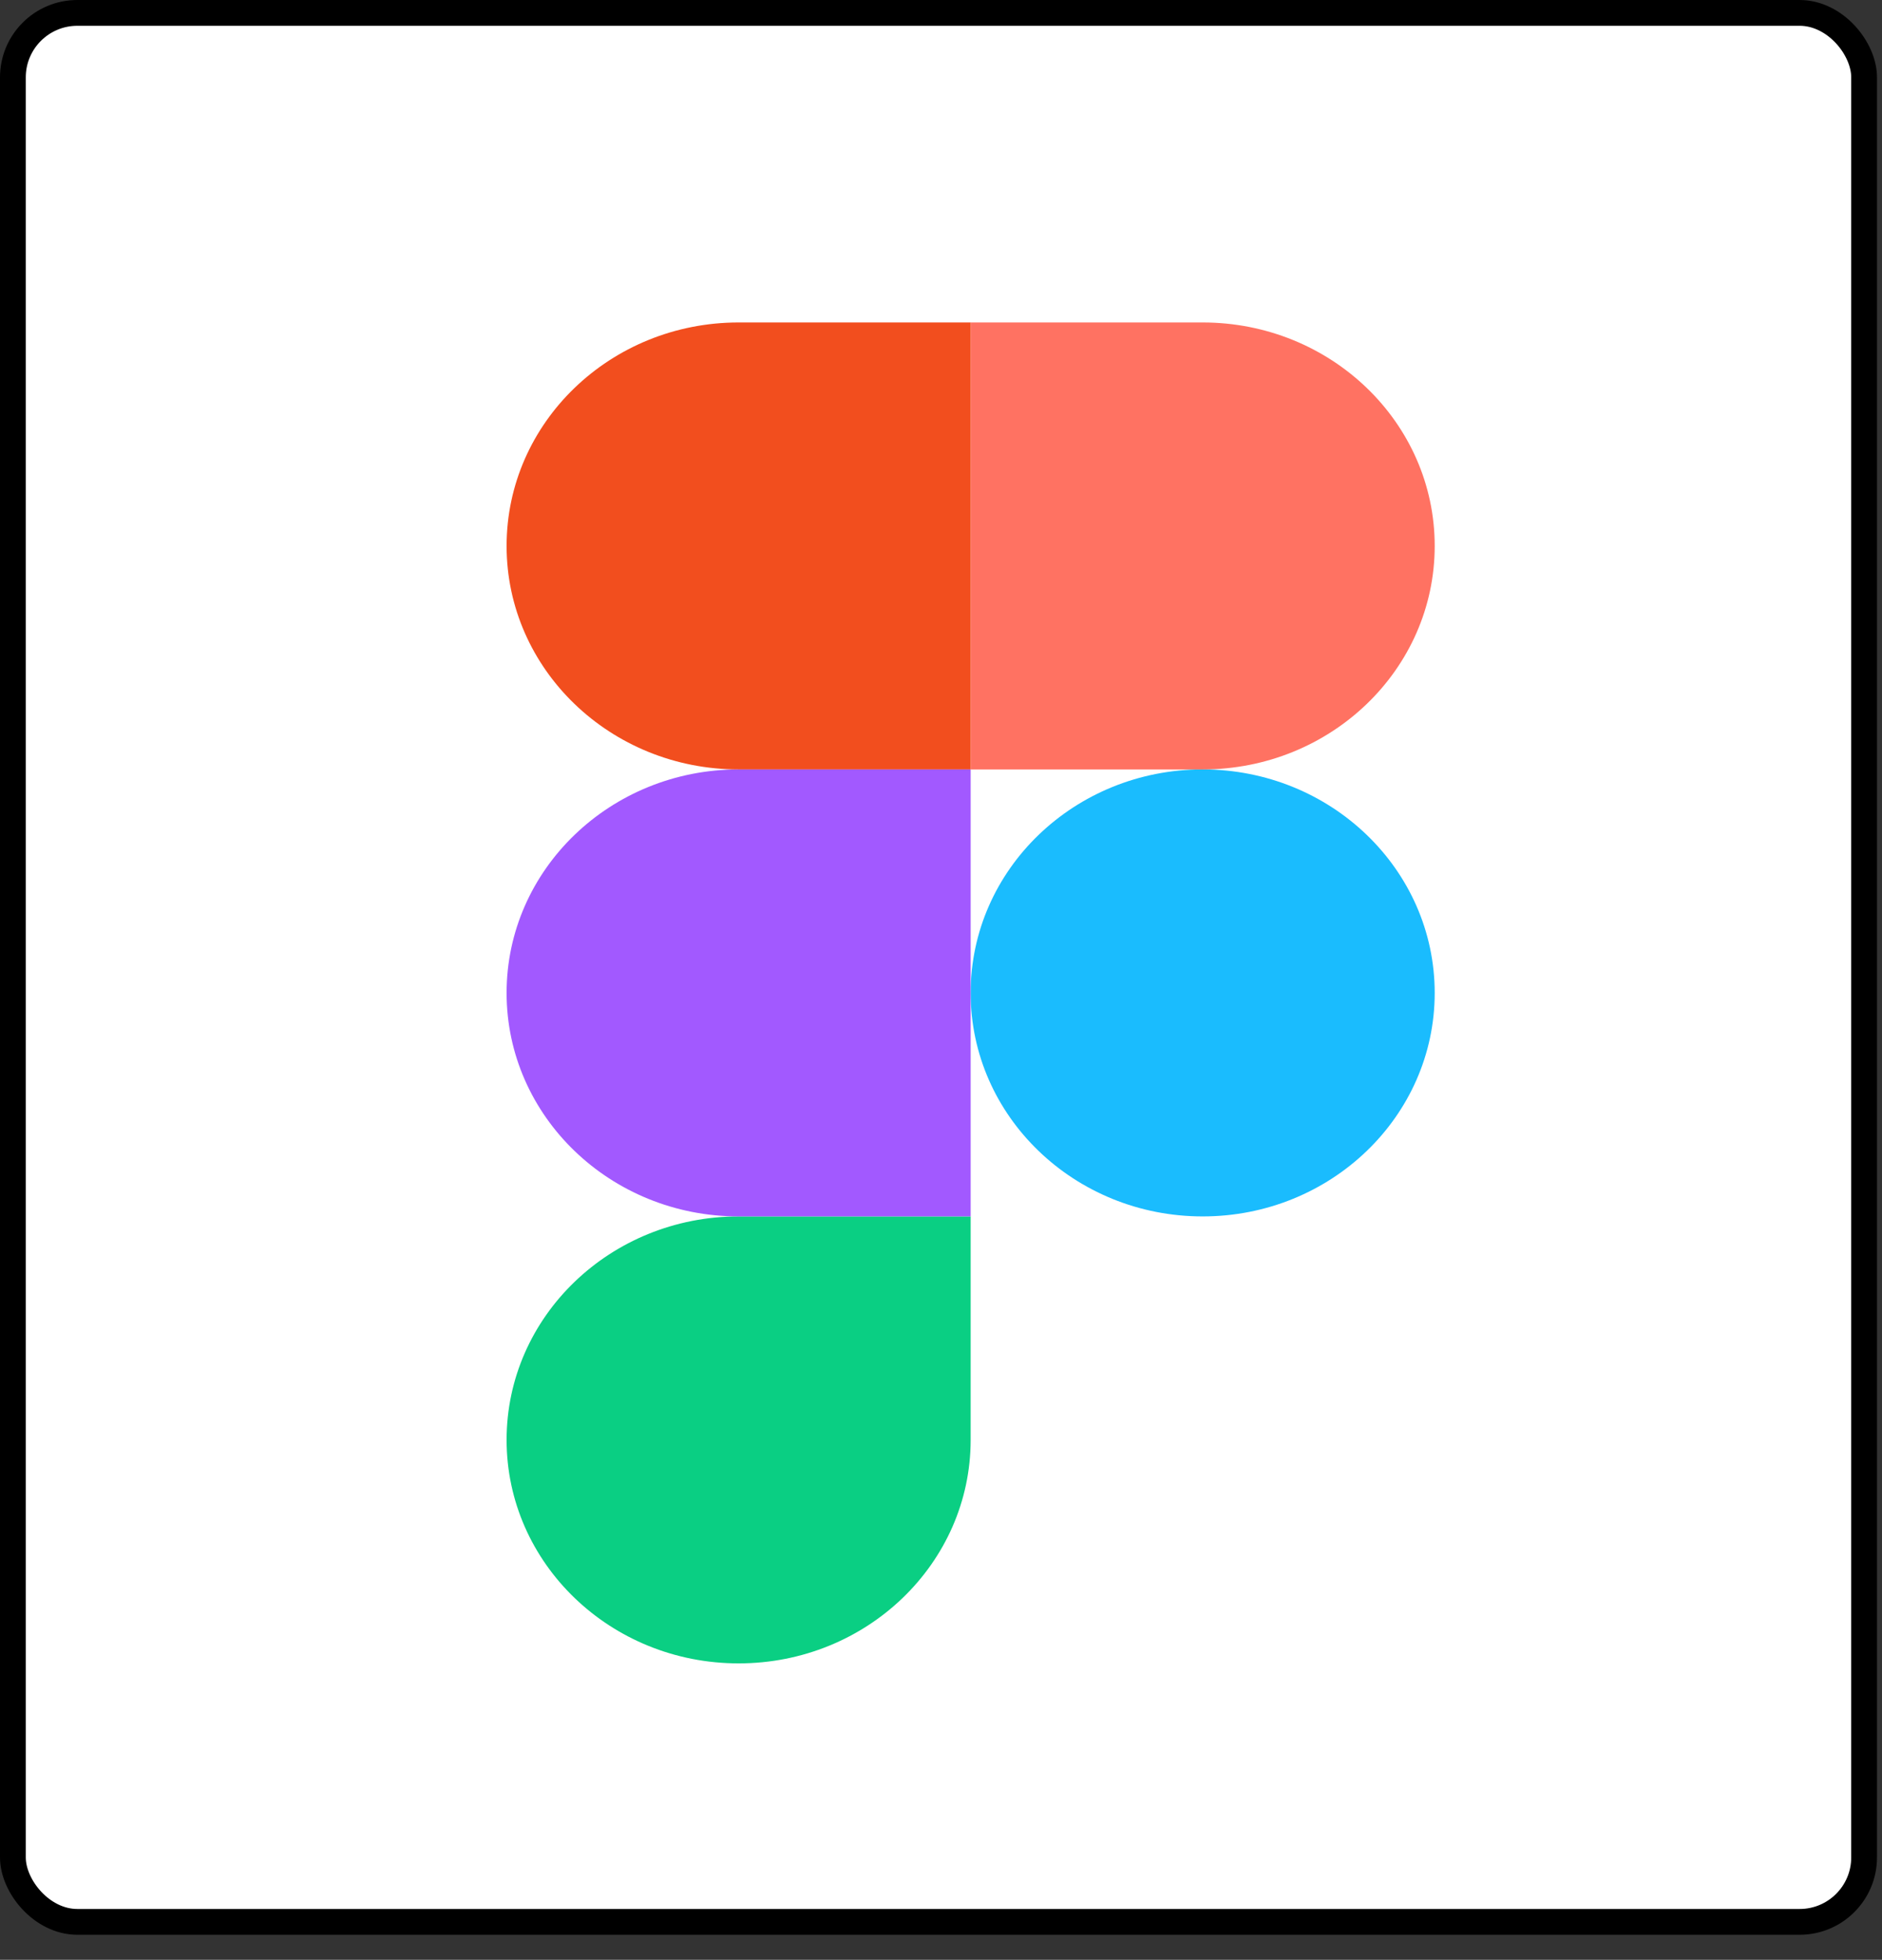 <svg width="73" height="76" viewBox="0 0 73 76" fill="none" xmlns="http://www.w3.org/2000/svg">
<rect x="0" y="0" width="73" height="76" fill="#333333" stroke="none"/>
<rect x="0.5" y="0.5" width="71.806" height="74.029" rx="2.5" fill="white"/>
<path fill-rule="evenodd" clip-rule="evenodd" d="M37.65 38.505C37.65 33.719 41.68 29.838 46.65 29.838C51.621 29.838 55.65 33.719 55.65 38.505C55.65 43.291 51.621 47.172 46.65 47.172C41.68 47.172 37.65 43.291 37.65 38.505Z" fill="#1ABCFE"/>
<path fill-rule="evenodd" clip-rule="evenodd" d="M19.65 55.838C19.65 51.052 23.68 47.172 28.65 47.172H37.65V55.838C37.65 60.625 33.621 64.505 28.65 64.505C23.68 64.505 19.65 60.625 19.65 55.838Z" fill="#0ACF83"/>
<path fill-rule="evenodd" clip-rule="evenodd" d="M37.65 12.505V29.838H46.65C51.621 29.838 55.65 25.958 55.65 21.172C55.65 16.385 51.621 12.505 46.65 12.505H37.65Z" fill="#FF7262"/>
<path fill-rule="evenodd" clip-rule="evenodd" d="M19.65 21.172C19.65 25.958 23.68 29.838 28.65 29.838H37.65V12.505H28.65C23.68 12.505 19.65 16.385 19.65 21.172Z" fill="#F24E1E"/>
<path fill-rule="evenodd" clip-rule="evenodd" d="M19.65 38.505C19.65 43.291 23.68 47.172 28.65 47.172H37.65V29.838H28.65C23.68 29.838 19.65 33.718 19.65 38.505Z" fill="#A259FF"/>
<rect x="0.5" y="0.5" width="71.806" height="74.029" rx="2.5" stroke="black"/>
</svg>
